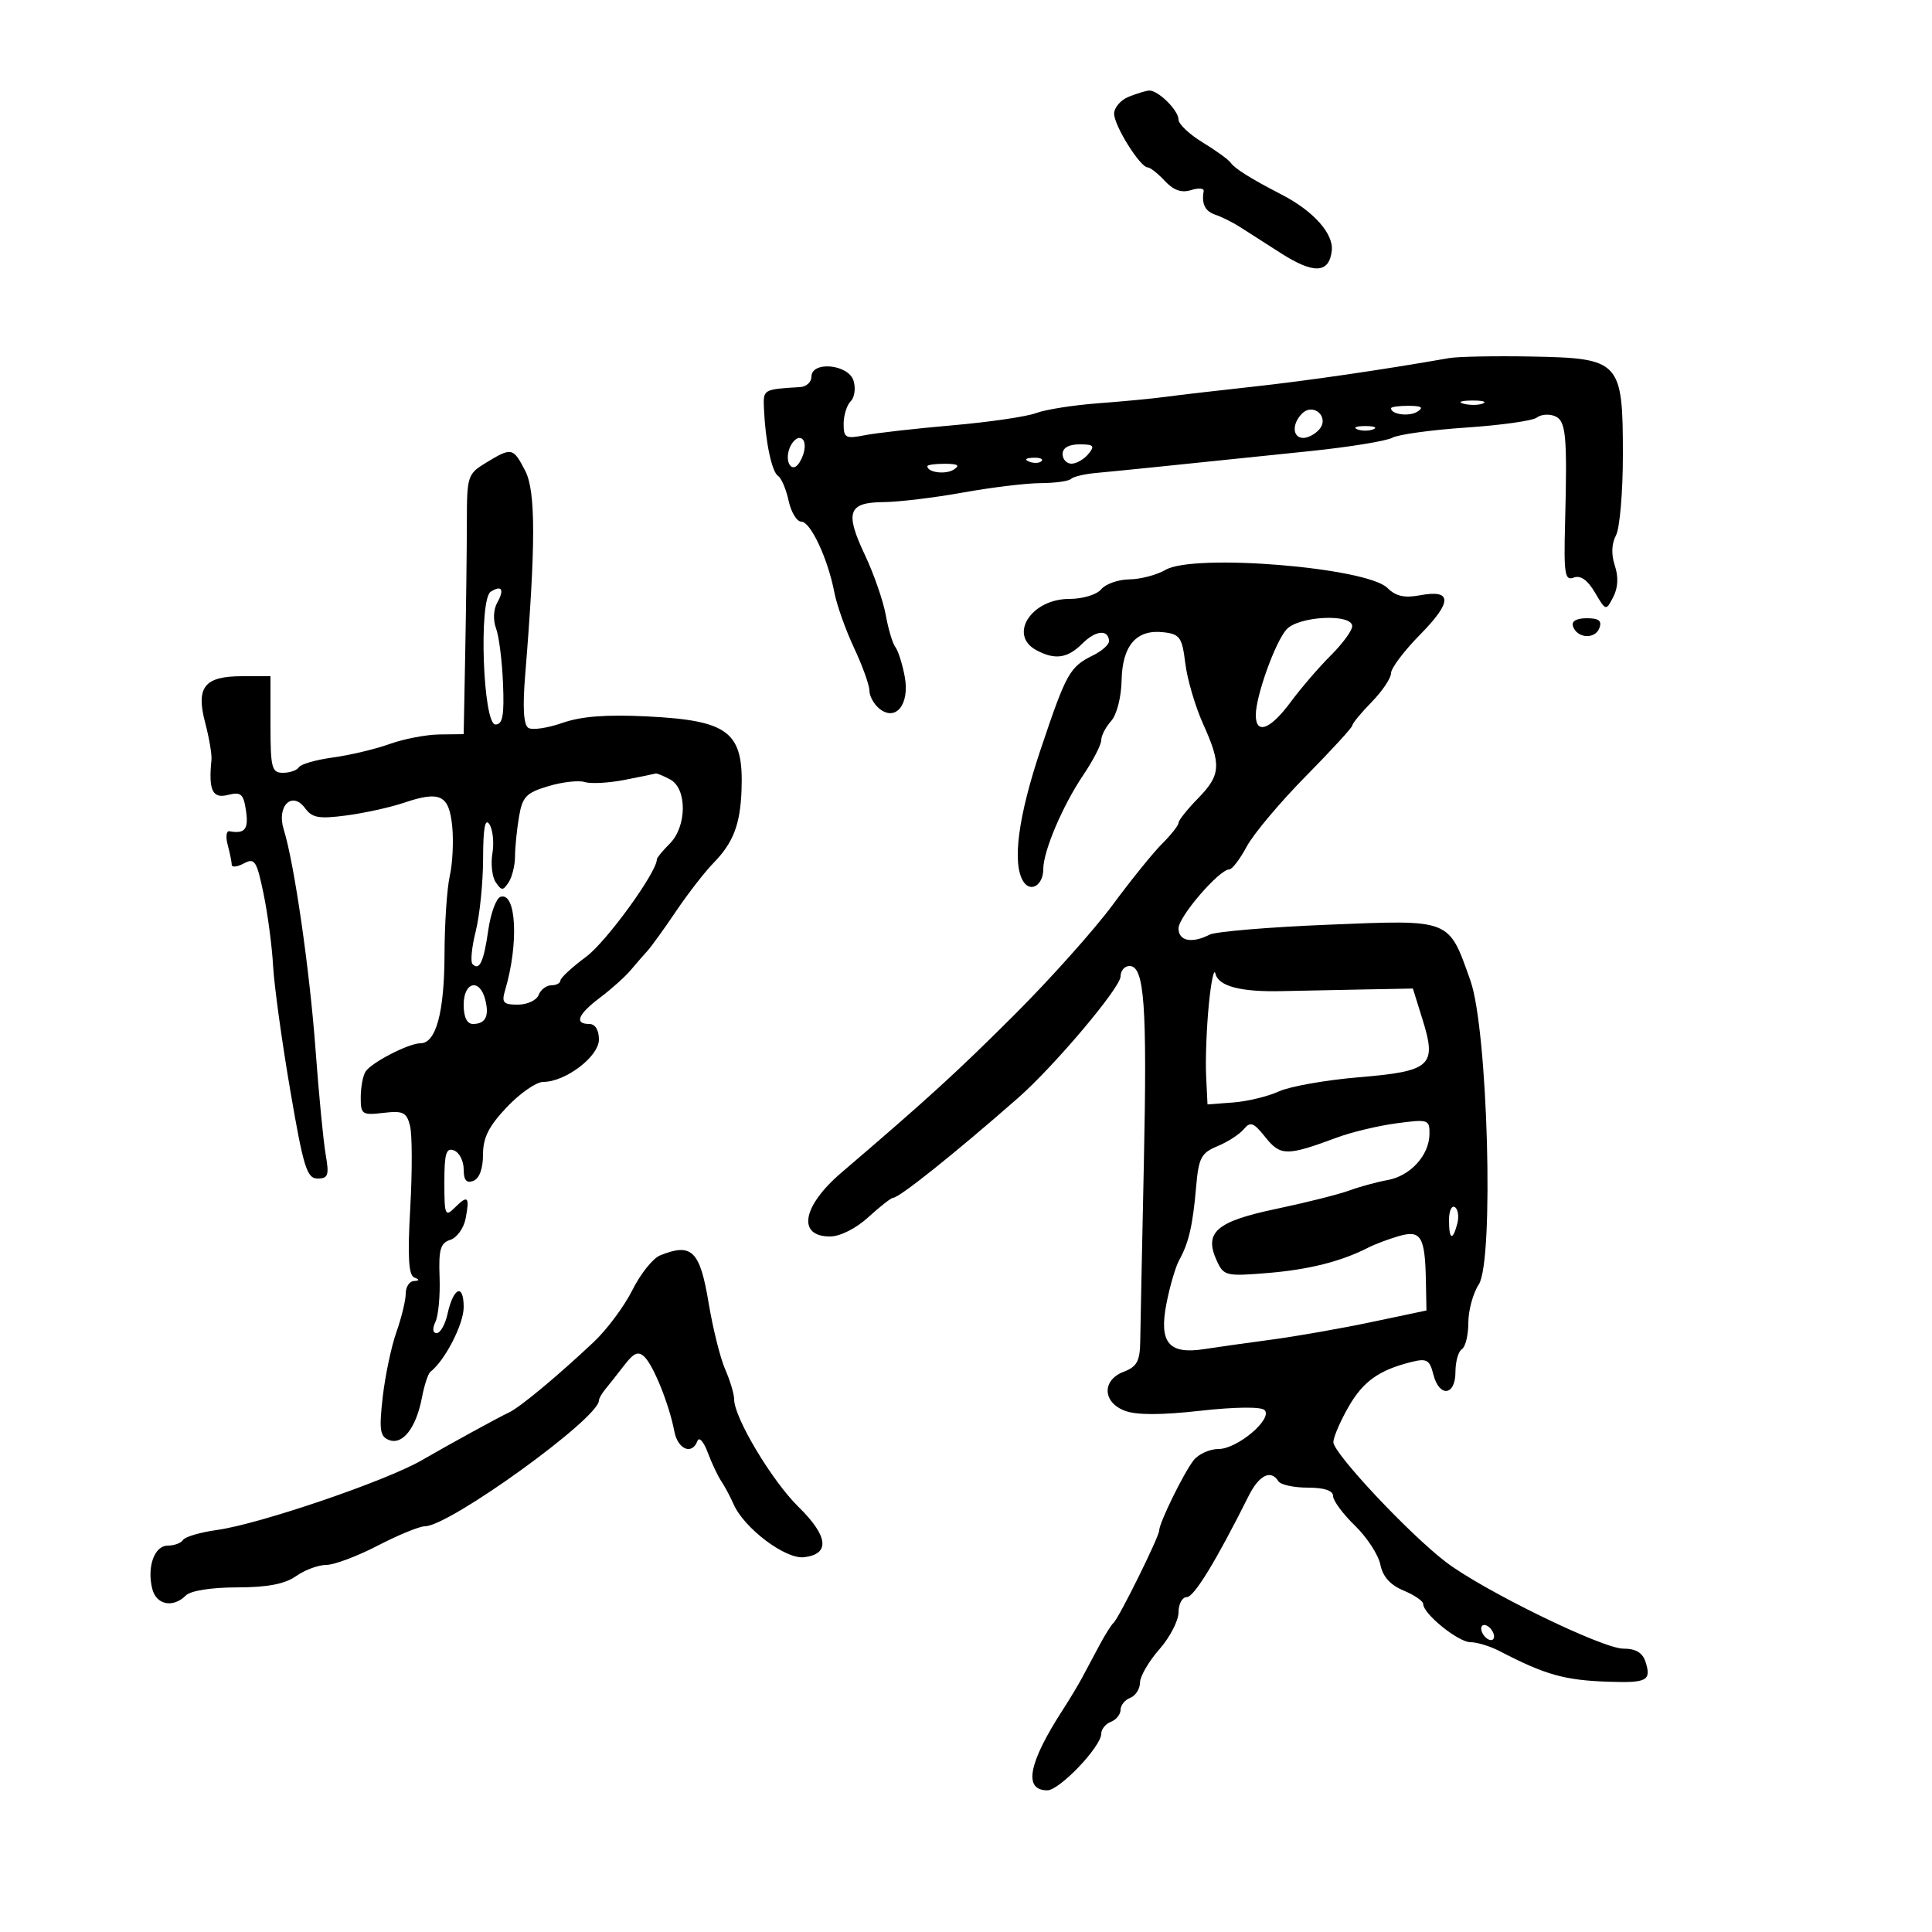 <svg xmlns="http://www.w3.org/2000/svg" width="300" height="300" viewBox="0 0 300 300" version="1.1">
	<path d="M 175.250 15.031 C 174.012 15.529, 173 16.710, 173 17.656 C 173 19.513, 177.043 25.982, 178.211 25.993 C 178.602 25.997, 179.800 26.943, 180.874 28.095 C 182.231 29.551, 183.470 29.986, 184.938 29.520 C 186.100 29.151, 186.986 29.221, 186.907 29.675 C 186.558 31.680, 187.123 32.808, 188.750 33.354 C 189.713 33.678, 191.400 34.517, 192.500 35.221 C 193.600 35.924, 196.468 37.760, 198.874 39.300 C 203.993 42.577, 206.384 42.471, 206.796 38.948 C 207.107 36.294, 203.963 32.771, 199 30.210 C 194.303 27.787, 191.730 26.181, 191.115 25.288 C 190.777 24.796, 188.813 23.369, 186.750 22.116 C 184.688 20.862, 183 19.268, 183 18.573 C 183 17.124, 179.796 13.969, 178.421 14.063 C 177.915 14.098, 176.488 14.534, 175.250 15.031 M 225 55.608 C 214.799 57.404, 202.910 59.136, 194.460 60.056 C 188.982 60.653, 182.925 61.357, 181 61.621 C 179.075 61.884, 174.350 62.336, 170.500 62.624 C 166.650 62.912, 162.316 63.597, 160.869 64.146 C 159.421 64.695, 153.571 65.550, 147.869 66.045 C 142.166 66.541, 136.037 67.234, 134.250 67.587 C 131.304 68.167, 131 68.001, 131 65.813 C 131 64.486, 131.495 62.905, 132.099 62.301 C 132.704 61.696, 132.899 60.256, 132.532 59.101 C 131.722 56.548, 126 56.022, 126 58.500 C 126 59.325, 125.213 60.048, 124.250 60.106 C 118.461 60.458, 118.497 60.436, 118.629 63.500 C 118.847 68.546, 119.845 73.285, 120.822 73.908 C 121.332 74.234, 122.066 75.963, 122.454 77.750 C 122.842 79.537, 123.730 81, 124.428 81 C 125.868 81, 128.565 86.781, 129.560 92 C 129.927 93.925, 131.301 97.793, 132.613 100.596 C 133.926 103.400, 135 106.382, 135 107.224 C 135 108.066, 135.675 109.315, 136.500 110 C 139.073 112.136, 141.294 109.386, 140.487 105.064 C 140.121 103.104, 139.470 101.050, 139.041 100.500 C 138.612 99.950, 137.936 97.700, 137.540 95.500 C 137.143 93.300, 135.693 89.119, 134.318 86.210 C 131.154 79.518, 131.684 78.010, 137.219 77.965 C 139.573 77.946, 145.100 77.280, 149.500 76.485 C 153.900 75.690, 159.338 75.030, 161.583 75.020 C 163.829 75.009, 165.951 74.716, 166.298 74.369 C 166.645 74.021, 168.408 73.603, 170.215 73.439 C 173.421 73.148, 181.148 72.359, 203.500 70.040 C 209.550 69.412, 215.264 68.482, 216.198 67.973 C 217.132 67.464, 222.307 66.751, 227.698 66.389 C 233.089 66.026, 238.005 65.333, 238.623 64.847 C 239.241 64.362, 240.479 64.246, 241.373 64.590 C 243.176 65.282, 243.385 67.408, 243.020 81.398 C 242.818 89.142, 242.992 90.217, 244.363 89.691 C 245.417 89.287, 246.505 90.047, 247.653 91.990 C 249.365 94.887, 249.371 94.889, 250.507 92.697 C 251.250 91.262, 251.334 89.571, 250.749 87.821 C 250.177 86.108, 250.241 84.419, 250.927 83.137 C 251.517 82.034, 252 76.427, 252 70.677 C 252 56.059, 251.597 55.622, 237.862 55.363 C 232.163 55.256, 226.375 55.366, 225 55.608 M 227.269 62.693 C 228.242 62.947, 229.592 62.930, 230.269 62.656 C 230.946 62.382, 230.150 62.175, 228.500 62.195 C 226.850 62.215, 226.296 62.439, 227.269 62.693 M 202.176 64.224 C 200.576 65.824, 200.692 68, 202.378 68 C 203.135 68, 204.266 67.385, 204.890 66.633 C 206.466 64.733, 203.924 62.476, 202.176 64.224 M 216 63.393 C 216 64.364, 218.817 64.729, 220.091 63.923 C 221.116 63.273, 220.751 63.026, 218.750 63.015 C 217.238 63.007, 216 63.177, 216 63.393 M 210.750 66.662 C 211.438 66.940, 212.563 66.940, 213.250 66.662 C 213.938 66.385, 213.375 66.158, 212 66.158 C 210.625 66.158, 210.063 66.385, 210.750 66.662 M 122.604 69.590 C 121.771 71.761, 122.999 73.609, 124.110 71.857 C 125.236 70.079, 125.235 68, 124.107 68 C 123.616 68, 122.939 68.716, 122.604 69.590 M 165 70.500 C 165 71.325, 165.620 72, 166.378 72 C 167.135 72, 168.315 71.325, 169 70.500 C 170.053 69.232, 169.840 69, 167.622 69 C 165.958 69, 165 69.548, 165 70.500 M 75.500 71.833 C 72.601 73.593, 72.500 73.904, 72.493 81.077 C 72.489 85.160, 72.377 94.237, 72.243 101.250 L 72 114 68.250 114.044 C 66.188 114.068, 62.700 114.736, 60.500 115.528 C 58.300 116.320, 54.352 117.260, 51.728 117.616 C 49.103 117.972, 46.714 118.654, 46.419 119.132 C 46.123 119.609, 45.009 120, 43.941 120 C 42.192 120, 42 119.257, 42 112.500 L 42 105 37.622 105 C 31.722 105, 30.391 106.678, 31.866 112.257 C 32.483 114.591, 32.919 117.175, 32.836 118 C 32.361 122.712, 32.982 124.043, 35.375 123.442 C 37.433 122.925, 37.811 123.257, 38.202 125.923 C 38.621 128.777, 38.017 129.515, 35.622 129.076 C 35.139 128.987, 35.021 129.946, 35.359 131.207 C 35.696 132.468, 35.979 133.853, 35.986 134.285 C 35.994 134.717, 36.842 134.620, 37.871 134.069 C 39.549 133.171, 39.863 133.655, 40.925 138.784 C 41.575 141.928, 42.243 146.975, 42.407 150 C 42.572 153.025, 43.766 161.688, 45.060 169.250 C 47.118 181.273, 47.653 183, 49.316 183 C 50.964 183, 51.132 182.497, 50.567 179.250 C 50.209 177.188, 49.503 169.875, 48.998 163 C 48.086 150.594, 45.687 133.993, 44.054 128.788 C 42.917 125.168, 45.364 122.748, 47.377 125.501 C 48.474 127.001, 49.539 127.186, 53.801 126.621 C 56.611 126.248, 60.618 125.365, 62.705 124.658 C 68.340 122.750, 69.732 123.425, 70.219 128.304 C 70.449 130.612, 70.280 134.075, 69.843 136 C 69.405 137.925, 69.037 143.416, 69.024 148.203 C 68.999 157.199, 67.700 162, 65.290 162 C 63.471 162, 57.705 164.969, 56.765 166.390 C 56.361 167, 56.024 168.787, 56.015 170.359 C 56.001 173.045, 56.214 173.194, 59.530 172.807 C 62.600 172.448, 63.141 172.713, 63.673 174.835 C 64.010 176.177, 64.023 181.909, 63.703 187.574 C 63.278 195.070, 63.443 198.005, 64.310 198.358 C 65.190 198.716, 65.174 198.863, 64.250 198.921 C 63.563 198.964, 63 199.843, 63 200.874 C 63 201.905, 62.348 204.595, 61.552 206.852 C 60.756 209.109, 59.799 213.658, 59.425 216.960 C 58.849 222.052, 59 223.063, 60.421 223.608 C 62.531 224.418, 64.631 221.696, 65.521 217.002 C 65.885 215.079, 66.480 213.279, 66.842 213.002 C 69.072 211.300, 72 205.613, 72 202.981 C 72 199.222, 70.405 199.879, 69.497 204.011 C 69.136 205.655, 68.379 207, 67.814 207 C 67.185 207, 67.109 206.321, 67.618 205.250 C 68.076 204.287, 68.364 201.163, 68.257 198.307 C 68.097 194.024, 68.389 193.011, 69.921 192.525 C 70.943 192.201, 72.014 190.712, 72.301 189.218 C 72.957 185.803, 72.650 185.493, 70.619 187.524 C 69.127 189.016, 69 188.708, 69 183.603 C 69 179.089, 69.278 178.169, 70.500 178.638 C 71.325 178.955, 72 180.277, 72 181.576 C 72 183.264, 72.428 183.773, 73.500 183.362 C 74.436 183.002, 75 181.477, 75 179.304 C 75 176.658, 75.890 174.883, 78.706 171.911 C 80.744 169.760, 83.279 168, 84.338 168 C 87.810 168, 93 164.056, 93 161.418 C 93 159.935, 92.420 159, 91.500 159 C 89.121 159, 89.740 157.495, 93.188 154.900 C 94.941 153.580, 97.078 151.662, 97.938 150.638 C 98.797 149.615, 99.971 148.265, 100.548 147.638 C 101.124 147.012, 103.115 144.250, 104.972 141.500 C 106.830 138.750, 109.449 135.375, 110.792 134 C 113.858 130.862, 114.945 128.039, 115.144 122.701 C 115.480 113.657, 113.213 111.881, 100.521 111.245 C 94.166 110.927, 90.267 111.225, 87.327 112.253 C 85.032 113.056, 82.655 113.405, 82.046 113.028 C 81.305 112.570, 81.138 109.885, 81.542 104.922 C 83.197 84.607, 83.201 76.290, 81.560 73.116 C 79.679 69.478, 79.455 69.431, 75.500 71.833 M 159.813 71.683 C 160.534 71.972, 161.397 71.936, 161.729 71.604 C 162.061 71.272, 161.471 71.036, 160.417 71.079 C 159.252 71.127, 159.015 71.364, 159.813 71.683 M 144 72.393 C 144 73.364, 146.817 73.729, 148.091 72.923 C 149.116 72.273, 148.751 72.026, 146.750 72.015 C 145.238 72.007, 144 72.177, 144 72.393 M 181 88.479 C 179.625 89.277, 177.093 89.945, 175.372 89.965 C 173.652 89.984, 171.685 90.675, 171 91.500 C 170.301 92.342, 168.122 93, 166.033 93 C 160.124 93, 156.533 98.610, 160.934 100.965 C 163.823 102.511, 165.770 102.230, 168.063 99.938 C 170.122 97.878, 172.093 97.682, 172.214 99.525 C 172.249 100.061, 171.148 101.059, 169.767 101.743 C 166.092 103.563, 165.594 104.451, 161.621 116.277 C 158.095 126.772, 157.131 134.080, 158.904 136.878 C 160.032 138.659, 162 137.440, 162 134.961 C 162 132.164, 164.991 125.125, 168.206 120.355 C 169.743 118.075, 171 115.636, 171 114.934 C 171 114.232, 171.690 112.895, 172.534 111.963 C 173.404 111.001, 174.107 108.281, 174.160 105.675 C 174.269 100.223, 176.461 97.694, 180.662 98.175 C 183.212 98.467, 183.556 98.957, 184.052 103 C 184.356 105.475, 185.594 109.695, 186.802 112.377 C 189.689 118.783, 189.582 120.336, 186 124 C 184.350 125.688, 183 127.386, 183 127.774 C 183 128.161, 181.864 129.608, 180.476 130.989 C 179.087 132.370, 175.625 136.650, 172.781 140.500 C 169.938 144.350, 163.086 152.018, 157.556 157.539 C 148.559 166.521, 144.065 170.621, 130.646 182.095 C 124.577 187.284, 123.738 192, 128.884 192 C 130.454 192, 132.907 190.764, 134.839 189 C 136.645 187.350, 138.368 186, 138.668 186 C 139.629 186, 148.280 179.088, 158.075 170.495 C 163.707 165.553, 174 153.351, 174 151.616 C 174 150.727, 174.625 150, 175.389 150 C 177.707 150, 178.142 156.017, 177.614 180.822 C 177.337 193.845, 177.085 206.199, 177.055 208.275 C 177.010 211.356, 176.540 212.224, 174.500 213 C 171.090 214.296, 171.183 217.739, 174.663 219.062 C 176.460 219.745, 180.274 219.745, 186.388 219.063 C 191.783 218.460, 195.816 218.416, 196.354 218.954 C 197.698 220.298, 192.145 225, 189.214 225 C 187.843 225, 186.102 225.787, 185.346 226.750 C 183.805 228.711, 180 236.474, 180 237.656 C 180 238.613, 173.714 251.320, 172.904 252 C 172.577 252.275, 171.588 253.850, 170.706 255.500 C 169.825 257.150, 168.624 259.400, 168.037 260.500 C 167.450 261.600, 166.097 263.850, 165.030 265.500 C 159.683 273.765, 158.870 278, 162.630 278 C 164.525 278, 170.998 271.208, 170.999 269.219 C 171 268.514, 171.675 267.678, 172.500 267.362 C 173.325 267.045, 174 266.207, 174 265.500 C 174 264.793, 174.675 263.955, 175.500 263.638 C 176.325 263.322, 177.007 262.261, 177.016 261.281 C 177.025 260.302, 178.375 257.977, 180.016 256.114 C 181.657 254.252, 183 251.665, 183 250.364 C 183 249.064, 183.576 248, 184.280 248 C 185.409 248, 188.819 242.423, 193.891 232.283 C 195.507 229.051, 197.350 228.138, 198.500 230 C 198.840 230.550, 200.891 231, 203.059 231 C 205.632 231, 207 231.453, 207 232.304 C 207 233.021, 208.527 235.088, 210.394 236.897 C 212.260 238.706, 214.036 241.430, 214.340 242.949 C 214.713 244.817, 215.883 246.123, 217.946 246.978 C 219.626 247.673, 221 248.620, 221 249.081 C 221 250.606, 226.446 255, 228.335 255 C 229.356 255, 231.386 255.620, 232.846 256.378 C 239.969 260.077, 242.915 260.906, 249.758 261.139 C 255.746 261.343, 256.443 260.972, 255.524 258.075 C 255.065 256.628, 254.021 256, 252.075 256 C 248.804 256, 230.287 246.960, 224.500 242.538 C 218.770 238.159, 206.992 225.598, 207.043 223.920 C 207.067 223.139, 208.115 220.700, 209.371 218.500 C 211.655 214.500, 214.122 212.738, 219.206 211.477 C 221.538 210.898, 222.003 211.165, 222.565 213.403 C 223.473 217.021, 226 216.769, 226 213.059 C 226 211.441, 226.450 209.840, 227 209.500 C 227.550 209.160, 228 207.318, 228 205.406 C 228 203.494, 228.728 200.819, 229.617 199.462 C 232.018 195.797, 231.036 159.904, 228.325 152.263 C 224.897 142.600, 225.428 142.809, 206.221 143.589 C 197.025 143.962, 188.742 144.657, 187.816 145.134 C 185.067 146.547, 183 146.127, 183 144.153 C 183 142.342, 189.329 135, 190.891 135 C 191.328 135, 192.543 133.401, 193.593 131.447 C 194.642 129.493, 198.762 124.586, 202.750 120.544 C 206.738 116.502, 210 112.941, 210 112.632 C 210 112.322, 211.350 110.688, 213 109 C 214.650 107.312, 216 105.298, 216 104.524 C 216 103.751, 218.040 101.048, 220.534 98.518 C 225.544 93.436, 225.528 91.491, 220.484 92.437 C 218.078 92.888, 216.726 92.583, 215.442 91.299 C 212.255 88.112, 185.421 85.915, 181 88.479 M 76.208 91.872 C 74.308 93.046, 74.994 112.500, 76.934 112.500 C 78.058 112.500, 78.312 111.115, 78.108 106.115 C 77.965 102.602, 77.477 98.754, 77.024 97.562 C 76.550 96.316, 76.621 94.641, 77.191 93.622 C 78.358 91.539, 77.942 90.800, 76.208 91.872 M 199.759 97.750 C 197.991 99.745, 195 108.095, 195 111.035 C 195 114.138, 197.245 113.298, 200.418 109.008 C 202.023 106.838, 204.822 103.586, 206.637 101.781 C 208.452 99.977, 209.951 97.938, 209.968 97.250 C 210.019 95.239, 201.620 95.650, 199.759 97.750 M 244.250 97.250 C 244.872 99.118, 247.662 99.322, 248.343 97.549 C 248.784 96.400, 248.279 96, 246.385 96 C 244.788 96, 243.989 96.468, 244.250 97.250 M 97.005 121.099 C 94.533 121.583, 91.740 121.735, 90.799 121.436 C 89.858 121.138, 87.311 121.426, 85.138 122.077 C 81.686 123.111, 81.112 123.717, 80.582 126.880 C 80.249 128.871, 79.974 131.625, 79.971 133 C 79.968 134.375, 79.523 136.175, 78.983 137 C 78.109 138.333, 77.887 138.333, 76.979 137 C 76.417 136.175, 76.185 134.150, 76.462 132.500 C 76.740 130.850, 76.531 128.825, 75.999 128 C 75.322 126.951, 75.026 128.548, 75.015 133.307 C 75.007 137.051, 74.492 142.131, 73.872 144.595 C 73.251 147.060, 73.026 149.359, 73.372 149.705 C 74.453 150.786, 75.114 149.360, 75.819 144.431 C 76.194 141.810, 77.047 139.484, 77.714 139.262 C 80.180 138.440, 80.583 146.524, 78.435 153.750 C 77.860 155.685, 78.137 156, 80.415 156 C 81.871 156, 83.322 155.325, 83.638 154.500 C 83.955 153.675, 84.841 153, 85.607 153 C 86.373 153, 87.011 152.662, 87.024 152.250 C 87.037 151.838, 88.835 150.178, 91.019 148.562 C 94.165 146.234, 102 135.436, 102 133.428 C 102 133.193, 102.900 132.100, 104 131 C 106.674 128.326, 106.713 122.452, 104.066 121.035 C 103.002 120.466, 101.989 120.049, 101.816 120.110 C 101.642 120.170, 99.477 120.615, 97.005 121.099 M 187.705 156 C 187.355 159.575, 187.165 164.524, 187.284 166.997 L 187.500 171.494 191.500 171.191 C 193.700 171.024, 196.891 170.251, 198.591 169.473 C 200.291 168.694, 205.868 167.707, 210.985 167.279 C 222.222 166.338, 223.134 165.514, 220.895 158.324 L 219.393 153.500 211.447 153.649 C 207.076 153.730, 201.475 153.844, 199 153.902 C 192.633 154.049, 189.183 153.136, 188.731 151.184 C 188.517 150.258, 188.055 152.425, 187.705 156 M 72 156 C 72 157.945, 72.507 159, 73.441 159 C 75.402 159, 76.013 157.766, 75.335 155.174 C 74.468 151.857, 72 152.469, 72 156 M 193.135 175.337 C 192.474 176.133, 190.638 177.322, 189.054 177.977 C 186.512 179.031, 186.123 179.773, 185.730 184.335 C 185.217 190.272, 184.586 193.007, 183.120 195.637 C 182.548 196.662, 181.648 199.726, 181.120 202.448 C 179.943 208.500, 181.485 210.346, 187 209.488 C 188.925 209.189, 193.650 208.523, 197.500 208.008 C 201.350 207.494, 208.325 206.267, 213 205.281 L 221.500 203.490 221.412 198.887 C 221.279 192.004, 220.649 190.954, 217.234 191.933 C 215.655 192.386, 213.494 193.201, 212.432 193.744 C 208.238 195.889, 203.200 197.155, 196.780 197.677 C 190.351 198.201, 190.010 198.116, 188.927 195.739 C 186.928 191.352, 188.864 189.670, 198.160 187.717 C 202.747 186.754, 207.850 185.472, 209.500 184.868 C 211.150 184.265, 213.830 183.533, 215.456 183.242 C 218.991 182.609, 221.921 179.404, 221.967 176.121 C 221.999 173.834, 221.803 173.768, 216.861 174.424 C 214.034 174.799, 209.872 175.794, 207.611 176.635 C 199.837 179.526, 198.829 179.523, 196.494 176.595 C 194.659 174.294, 194.157 174.106, 193.135 175.337 M 225 189.441 C 225 192.505, 225.570 192.753, 226.289 190.001 C 226.577 188.902, 226.404 187.750, 225.906 187.442 C 225.408 187.134, 225 188.034, 225 189.441 M 102.487 194.943 C 101.380 195.393, 99.450 197.810, 98.199 200.316 C 96.948 202.821, 94.254 206.445, 92.212 208.369 C 86.551 213.703, 80.669 218.590, 79 219.346 C 77.568 219.996, 69.736 224.287, 65.500 226.743 C 59.952 229.961, 40.324 236.650, 33.738 237.567 C 31.118 237.932, 28.729 238.629, 28.429 239.115 C 28.128 239.602, 27.061 240, 26.058 240 C 23.975 240, 22.788 243.306, 23.645 246.720 C 24.270 249.210, 26.874 249.726, 28.851 247.750 C 29.600 247.001, 32.789 246.496, 36.801 246.489 C 41.537 246.482, 44.224 245.969, 45.973 244.739 C 47.332 243.783, 49.443 243, 50.663 243 C 51.882 243, 55.482 241.650, 58.663 240 C 61.843 238.350, 65.134 237, 65.977 237 C 69.780 237, 93 220.223, 93 217.475 C 93 217.167, 93.450 216.372, 94 215.708 C 94.551 215.044, 95.869 213.375, 96.929 212 C 98.450 210.028, 99.120 209.757, 100.097 210.718 C 101.512 212.109, 103.940 218.182, 104.708 222.250 C 105.239 225.064, 107.464 225.994, 108.297 223.750 C 108.553 223.063, 109.265 223.850, 109.880 225.500 C 110.495 227.150, 111.450 229.175, 112.002 230 C 112.553 230.825, 113.410 232.428, 113.906 233.562 C 115.541 237.301, 121.960 242.141, 124.841 241.807 C 128.929 241.332, 128.628 238.537, 124.001 234.001 C 119.879 229.960, 114 220.143, 114 217.300 C 114 216.476, 113.376 214.384, 112.613 212.651 C 111.851 210.918, 110.691 206.272, 110.036 202.327 C 108.684 194.180, 107.419 192.942, 102.487 194.943 M 230 252.882 C 230 253.432, 230.450 254.160, 231 254.500 C 231.550 254.840, 232 254.668, 232 254.118 C 232 253.568, 231.550 252.840, 231 252.500 C 230.450 252.160, 230 252.332, 230 252.882" stroke="none" fill="black" fill-rule="evenodd"/>
</svg>